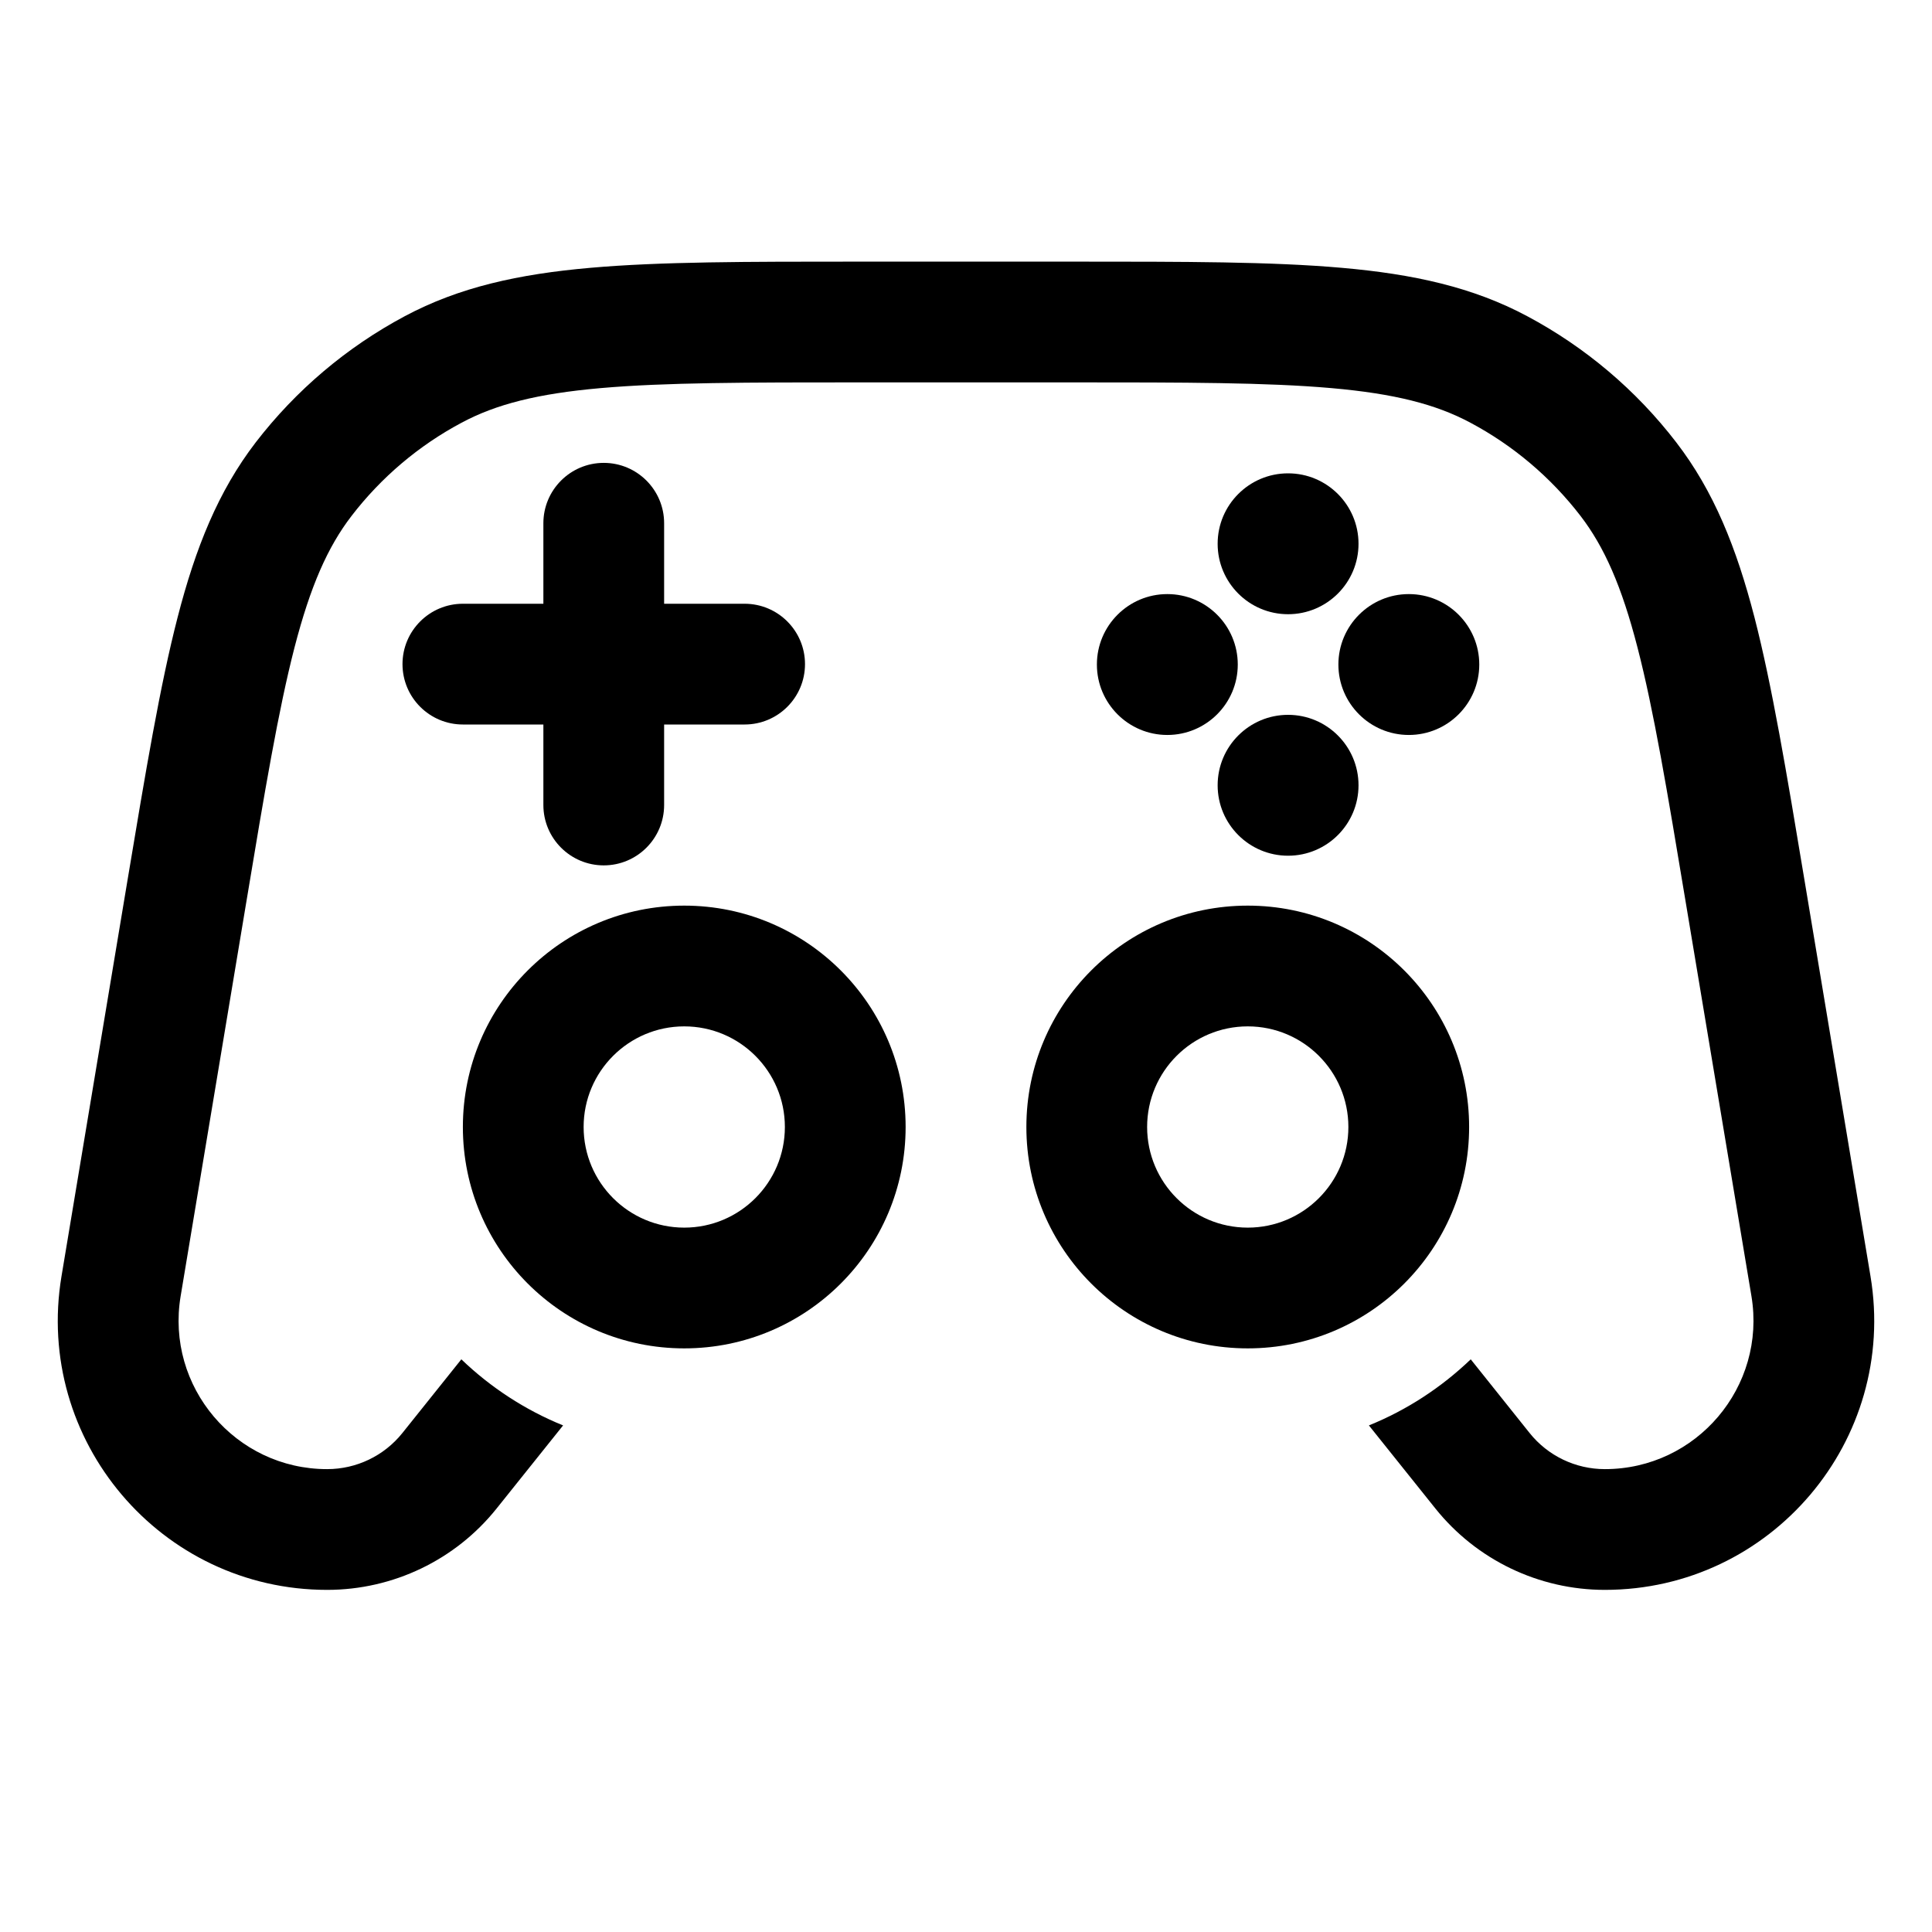 <svg width="24" height="24" viewBox="0 0 24 24" fill="none" xmlns="http://www.w3.org/2000/svg">
<path d="M10.655 3.25C9.283 3.25 8.205 3.25 7.333 3.327C6.442 3.405 5.704 3.567 5.028 3.928C4.307 4.313 3.676 4.847 3.177 5.495C2.711 6.102 2.429 6.804 2.206 7.67C1.987 8.517 1.81 9.581 1.584 10.934L0.764 15.854C0.424 17.893 1.997 19.75 4.064 19.75C4.884 19.75 5.659 19.378 6.17 18.738L6.995 17.707C6.522 17.515 6.093 17.234 5.731 16.886L4.999 17.801C4.772 18.085 4.428 18.25 4.064 18.25C2.924 18.25 2.056 17.226 2.244 16.101L3.058 11.216C3.29 9.82 3.458 8.821 3.658 8.045C3.856 7.28 4.071 6.794 4.367 6.409C4.735 5.93 5.201 5.535 5.734 5.251C6.162 5.022 6.677 4.89 7.464 4.821C8.263 4.751 9.276 4.75 10.691 4.75H13.309C14.725 4.75 15.738 4.751 16.536 4.821C17.323 4.89 17.838 5.022 18.266 5.251C18.799 5.535 19.265 5.93 19.634 6.409C19.929 6.794 20.145 7.28 20.342 8.045C20.543 8.821 20.71 9.82 20.942 11.216L21.757 16.101C21.944 17.226 21.076 18.25 19.936 18.25C19.572 18.25 19.228 18.085 19.001 17.801L18.27 16.886C17.907 17.234 17.479 17.515 17.005 17.707L17.83 18.738C18.342 19.378 19.117 19.75 19.936 19.75C22.003 19.75 23.576 17.893 23.236 15.854L22.416 10.934C22.191 9.581 22.013 8.517 21.795 7.67C21.571 6.804 21.29 6.102 20.823 5.495C20.325 4.847 19.694 4.313 18.972 3.928C18.297 3.567 17.558 3.405 16.668 3.327C15.796 3.25 14.717 3.25 13.345 3.25H10.655Z" fill="black"/>
<path fill-rule="evenodd" clip-rule="evenodd" d="M5.75 14C5.75 12.481 6.981 11.25 8.5 11.25C10.019 11.25 11.25 12.481 11.25 14C11.25 15.519 10.019 16.75 8.5 16.75C6.981 16.75 5.75 15.519 5.75 14ZM8.5 12.75C7.81 12.75 7.25 13.31 7.25 14C7.25 14.69 7.81 15.25 8.5 15.25C9.19 15.25 9.75 14.69 9.75 14C9.75 13.31 9.19 12.75 8.5 12.75Z" fill="black"/>
<path fill-rule="evenodd" clip-rule="evenodd" d="M12.75 14C12.75 12.481 13.981 11.25 15.5 11.25C17.019 11.25 18.25 12.481 18.25 14C18.25 15.519 17.019 16.75 15.5 16.75C13.981 16.75 12.75 15.519 12.75 14ZM15.5 12.75C14.81 12.75 14.25 13.31 14.25 14C14.25 14.69 14.81 15.25 15.5 15.25C16.19 15.25 16.75 14.69 16.75 14C16.75 13.31 16.19 12.75 15.5 12.75Z" fill="black"/>
<path d="M16.001 5.88C16.484 5.88 16.876 6.272 16.876 6.755C16.876 7.238 16.484 7.63 16.001 7.63C15.518 7.63 15.126 7.238 15.126 6.755C15.126 6.272 15.518 5.88 16.001 5.88Z" fill="black"/>
<path d="M13.626 8.255C13.626 7.772 14.018 7.38 14.501 7.38C14.984 7.38 15.376 7.772 15.376 8.255C15.376 8.738 14.984 9.13 14.501 9.13C14.018 9.13 13.626 8.738 13.626 8.255Z" fill="black"/>
<path d="M16.876 9.755C16.876 9.272 16.484 8.88 16.001 8.88C15.518 8.88 15.126 9.272 15.126 9.755C15.126 10.238 15.518 10.63 16.001 10.63C16.484 10.63 16.876 10.238 16.876 9.755Z" fill="black"/>
<path d="M16.626 8.255C16.626 7.772 17.018 7.38 17.501 7.38C17.984 7.38 18.376 7.772 18.376 8.255C18.376 8.738 17.984 9.13 17.501 9.13C17.018 9.13 16.626 8.738 16.626 8.255Z" fill="black"/>
<path d="M7.5 5.75C7.914 5.75 8.25 6.086 8.25 6.5V7.5H9.25C9.664 7.5 10 7.836 10 8.25C10 8.664 9.664 9 9.25 9H8.25V10C8.25 10.414 7.914 10.75 7.5 10.75C7.086 10.75 6.75 10.414 6.75 10V9H5.75C5.336 9 5 8.664 5 8.25C5 7.836 5.336 7.5 5.75 7.5H6.75V6.5C6.75 6.086 7.086 5.75 7.5 5.75Z" fill="black"/>
</svg>
